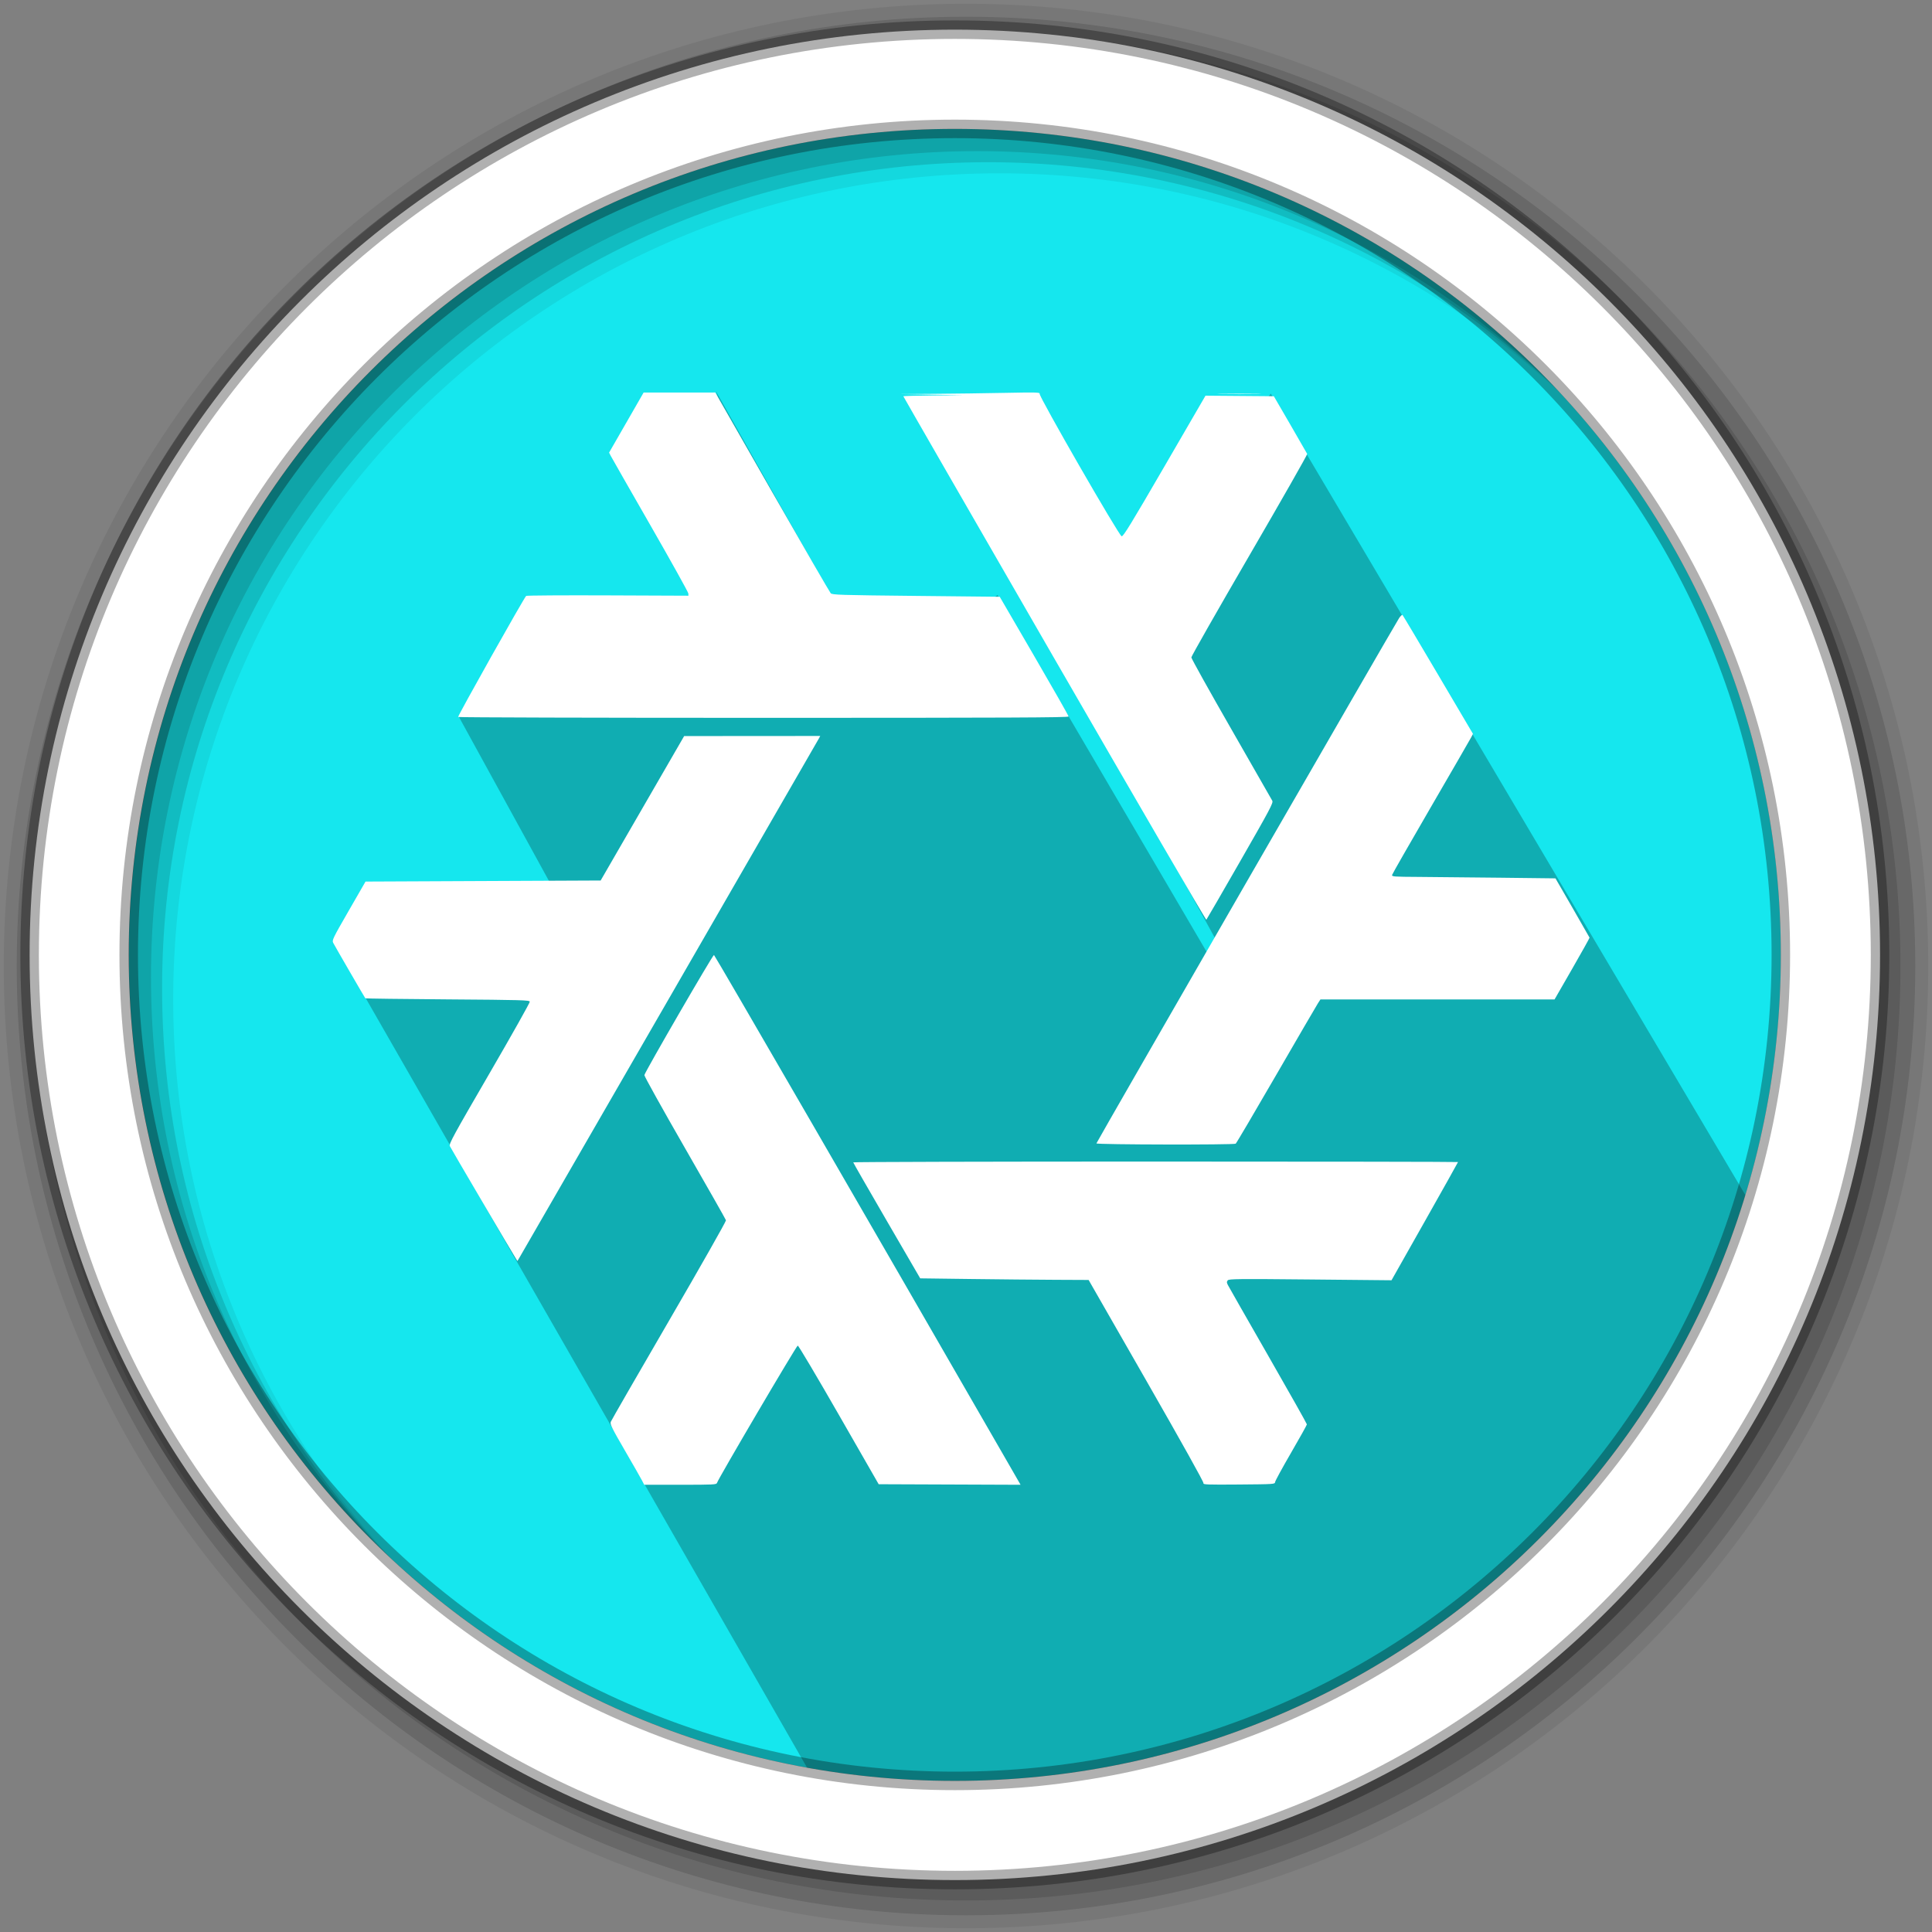 <?xml version="1.0" encoding="UTF-8" standalone="no"?>
<svg
   xmlns:dc="http://purl.org/dc/elements/1.1/"
   xmlns:cc="http://creativecommons.org/ns#"
   xmlns:rdf="http://www.w3.org/1999/02/22-rdf-syntax-ns#"
   xmlns:svg="http://www.w3.org/2000/svg"
   xmlns="http://www.w3.org/2000/svg"
   xmlns:sodipodi="http://sodipodi.sourceforge.net/DTD/sodipodi-0.dtd"
   xmlns:inkscape="http://www.inkscape.org/namespaces/inkscape"
   height="512"
   viewBox="0 0 512 512"
   width="512"
   version="1.1"
   id="svg2"
   inkscape:version="0.91 r13725"
   sodipodi:docname="distributor-logo-nixos.svg">
  <rect x="0" y="0" width="512" height="512" fill="#808080" stroke="none"/>
  <defs
     id="defs23" />
  <sodipodi:namedview
     pagecolor="#ffffff"
     bordercolor="#666666"
     borderopacity="1"
     objecttolerance="10"
     gridtolerance="10"
     guidetolerance="10"
     inkscape:pageopacity="0"
     inkscape:pageshadow="2"
     inkscape:window-width="1920"
     inkscape:window-height="1019"
     id="namedview21"
     showgrid="false"
     inkscape:zoom="1.7797453"
     inkscape:cx="427.43303"
     inkscape:cy="179.95743"
     inkscape:window-x="0"
     inkscape:window-y="13"
     inkscape:window-maximized="1"
     inkscape:current-layer="svg2" />
  <path
     id="path4"
     d="m471.95 253.05c0 120.9-98.01 218.9-218.9 218.9-120.9 0-218.9-98.01-218.9-218.9 0-120.9 98.01-218.9 218.9-218.9 120.9 0 218.9 98.01 218.9 218.9"
     fill-rule="evenodd"
     fill="#15E7EE" />
  <path
     style="opacity:0.25;fill:#000000;fill-opacity:1;fill-rule:evenodd;stroke:none;stroke-width:1px;stroke-linecap:butt;stroke-linejoin:miter;stroke-opacity:1"
     d="m 336.779,104.32 128.672,217.298 -31.985,60.856 c -28.638,43.801 -68.143,60.381 -105.316,80.284 -34.096,14.433 -72.171,13.545 -111.509,10.51 L 88.626,250.061 l 51.206,-4.595 11.16,-1.969 -29.46,-53.668 85.262,-31.676 -17.069,-54.489 43.985,78.122 30.63,-24.116 59.568,101.637 0.53,-6.211 -18.359,-33.471 -30.353,-114.65 22.321,47.924 z"
     id="path4176"
     inkscape:connector-curvature="0"
     sodipodi:nodetypes="ccccccccccccccccccc" />
  <g
     id="g8"
     fill-rule="evenodd">
    <path
       id="path10"
       fill-opacity="0.067"
       d="m256 1c-140.83 0-255 114.17-255 255s114.17 255 255 255 255-114.17 255-255-114.17-255-255-255m8.827 44.931c120.9 0 218.9 98 218.9 218.9s-98 218.9-218.9 218.9-218.93-98-218.93-218.9 98.03-218.9 218.93-218.9" />
    <g
       id="g12"
       fill-opacity="0.129">
      <path
         id="path14"
         d="m256 4.433c-138.94 0-251.57 112.63-251.57 251.57s112.63 251.57 251.57 251.57 251.57-112.63 251.57-251.57-112.63-251.57-251.57-251.57m5.885 38.556c120.9 0 218.9 98 218.9 218.9s-98 218.9-218.9 218.9-218.93-98-218.93-218.9 98.03-218.9 218.93-218.9" />
      <path
         id="path16"
         d="m256 8.356c-136.77 0-247.64 110.87-247.64 247.64s110.87 247.64 247.64 247.64 247.64-110.87 247.64-247.64-110.87-247.64-247.64-247.64m2.942 31.691c120.9 0 218.9 98 218.9 218.9s-98 218.9-218.9 218.9-218.93-98-218.93-218.9 98.03-218.9 218.93-218.9" />
    </g>
    <path
       id="path18"
       d="m253.04 7.859c-135.42 0-245.19 109.78-245.19 245.19 0 135.42 109.78 245.19 245.19 245.19 135.42 0 245.19-109.78 245.19-245.19 0-135.42-109.78-245.19-245.19-245.19zm0 26.297c120.9 0 218.9 98 218.9 218.9s-98 218.9-218.9 218.9-218.93-98-218.93-218.9 98.03-218.9 218.93-218.9z"
       stroke-opacity="0.31"
       stroke="#000"
       stroke-width="4.904"
       fill="#fff" />
  </g>
  <path
     inkscape:connector-curvature="0"
     id="path4845"
     d="m 170.176,392.417 c -0.299,-0.583 -2.352,-4.177 -4.562,-7.986 -3.518,-6.063 -3.985,-7.014 -3.752,-7.632 0.147,-0.389 7.103,-12.465 15.458,-26.837 8.355,-14.372 15.138,-26.329 15.073,-26.572 -0.065,-0.243 -4.977,-8.892 -10.915,-19.22 -5.938,-10.329 -10.759,-18.992 -10.713,-19.252 0.155,-0.877 18.15,-31.94 18.446,-31.842 0.227,0.075 43.726,75.222 77.304,133.548 l 3.947,6.857 -18.802,-0.073 -18.802,-0.073 -10.542,-18.374 c -5.798,-10.106 -10.704,-18.374 -10.902,-18.374 -0.329,0 -21.061,35.254 -21.403,36.395 -0.137,0.458 -0.849,0.495 -9.721,0.495 l -9.572,0 -0.543,-1.06 z m 148.757,0.634 c 0.102,-0.267 -5.73,-10.724 -15.136,-27.141 l -15.303,-26.707 -8.93,-0.041 c -4.912,-0.022 -14.953,-0.118 -22.314,-0.212 l -13.384,-0.172 -8.872,-15.264 c -4.879,-8.395 -8.874,-15.36 -8.877,-15.477 -0.003,-0.117 36.057,-0.212 80.133,-0.212 44.076,0 80.139,0.059 80.139,0.131 0,0.072 -3.966,7.15 -8.813,15.729 l -8.813,15.598 -21.518,-0.208 c -19.289,-0.186 -21.556,-0.162 -21.883,0.232 -0.299,0.36 -0.293,0.582 0.033,1.228 0.219,0.433 5.022,8.851 10.673,18.706 5.652,9.855 10.273,18.06 10.27,18.233 -0.003,0.173 -1.89,3.558 -4.192,7.523 -2.302,3.965 -4.207,7.463 -4.234,7.774 -0.047,0.552 -0.279,0.567 -9.596,0.64 -8.488,0.066 -9.53,0.026 -9.382,-0.359 z M 136.703,333.513 c -1.077,-1.703 -17.232,-29.21 -17.495,-29.788 -0.265,-0.581 0.907,-2.728 10.491,-19.232 5.934,-10.218 10.75,-18.784 10.701,-19.035 -0.08,-0.414 -2.108,-0.471 -21.771,-0.613 -11.926,-0.086 -21.74,-0.213 -21.809,-0.283 -0.149,-0.149 -7.972,-13.649 -8.517,-14.697 -0.354,-0.681 -0.133,-1.138 4.095,-8.48 l 4.469,-7.761 31.156,-0.141 31.156,-0.141 11.064,-19.138 11.064,-19.138 18.031,-0.013 18.031,-0.013 -0.336,0.636 c -0.303,0.574 -77.738,134.816 -79.265,137.414 l -0.643,1.094 -0.423,-0.67 z M 290.562,303.01 c 0,-0.275 78.671,-136.802 80.193,-139.168 0.386,-0.6 0.808,-0.982 0.938,-0.848 0.13,0.134 4.382,7.274 9.449,15.867 l 9.213,15.623 -0.472,0.913 c -0.259,0.502 -5.051,8.795 -10.647,18.429 -5.596,9.634 -10.235,17.743 -10.307,18.021 -0.124,0.474 0.303,0.508 7.038,0.545 3.944,0.022 13.714,0.118 21.711,0.212 l 14.54,0.172 4.489,7.774 c 2.469,4.275 4.512,7.847 4.541,7.938 0.028,0.09 -2.046,3.811 -4.61,8.268 l -4.662,8.104 -31.022,0 -31.022,0 -0.683,1.06 c -0.375,0.583 -5.358,9.137 -11.072,19.01 -5.714,9.872 -10.529,18.043 -10.699,18.158 -0.508,0.341 -36.916,0.264 -36.916,-0.077 z m -11.12,-128.442 c -22.024,-38.168 -40.044,-69.465 -40.044,-69.549 0,-0.084 3.594,-0.182 7.986,-0.218 l 7.986,-0.064 -8.48,-0.154 -8.48,-0.154 9.211,-0.064 c 5.066,-0.035 13.452,-0.149 18.634,-0.252 8.313,-0.166 9.403,-0.138 9.26,0.236 -0.25,0.652 21.048,37.667 21.734,37.771 0.446,0.068 2.479,-3.253 11.382,-18.59 l 10.839,-18.672 9.054,0.074 9.054,0.074 4.352,7.491 c 2.393,4.12 4.415,7.631 4.491,7.801 0.077,0.171 -6.799,12.244 -15.28,26.83 -8.481,14.586 -15.42,26.775 -15.42,27.086 0,0.312 4.752,8.845 10.56,18.963 5.808,10.118 10.708,18.681 10.89,19.027 0.297,0.567 -0.556,2.174 -8.47,15.971 -4.84,8.438 -8.893,15.441 -9.007,15.564 -0.114,0.123 -18.226,-31.005 -40.251,-69.173 z m -158.027,15.439 c -0.156,-0.252 17.523,-31.721 18.025,-32.085 0.173,-0.126 9.919,-0.189 21.657,-0.141 l 21.342,0.087 -0.017,-0.582 c -0.009,-0.32 -4.539,-8.461 -10.066,-18.091 -5.527,-9.63 -10.25,-17.901 -10.495,-18.379 l -0.446,-0.869 4.575,-7.958 4.575,-7.958 9.496,-0.006 9.496,-0.006 15.068,26.36 c 8.288,14.498 15.272,26.574 15.521,26.837 0.413,0.436 2.361,0.497 22.623,0.707 l 22.17,0.229 9.124,15.689 c 5.018,8.629 9.13,15.848 9.136,16.042 0.009,0.282 -16.336,0.353 -80.817,0.353 -44.456,0 -80.892,-0.102 -80.969,-0.227 z m 202.291,-85.635 c 2.604,-0.047 6.865,-0.047 9.47,0 2.604,0.047 0.473,0.085 -4.735,0.085 -5.208,0 -7.339,-0.038 -4.735,-0.085 z"
     style="fill:#ffffff;fill-opacity:1;stroke:none" />
</svg>

